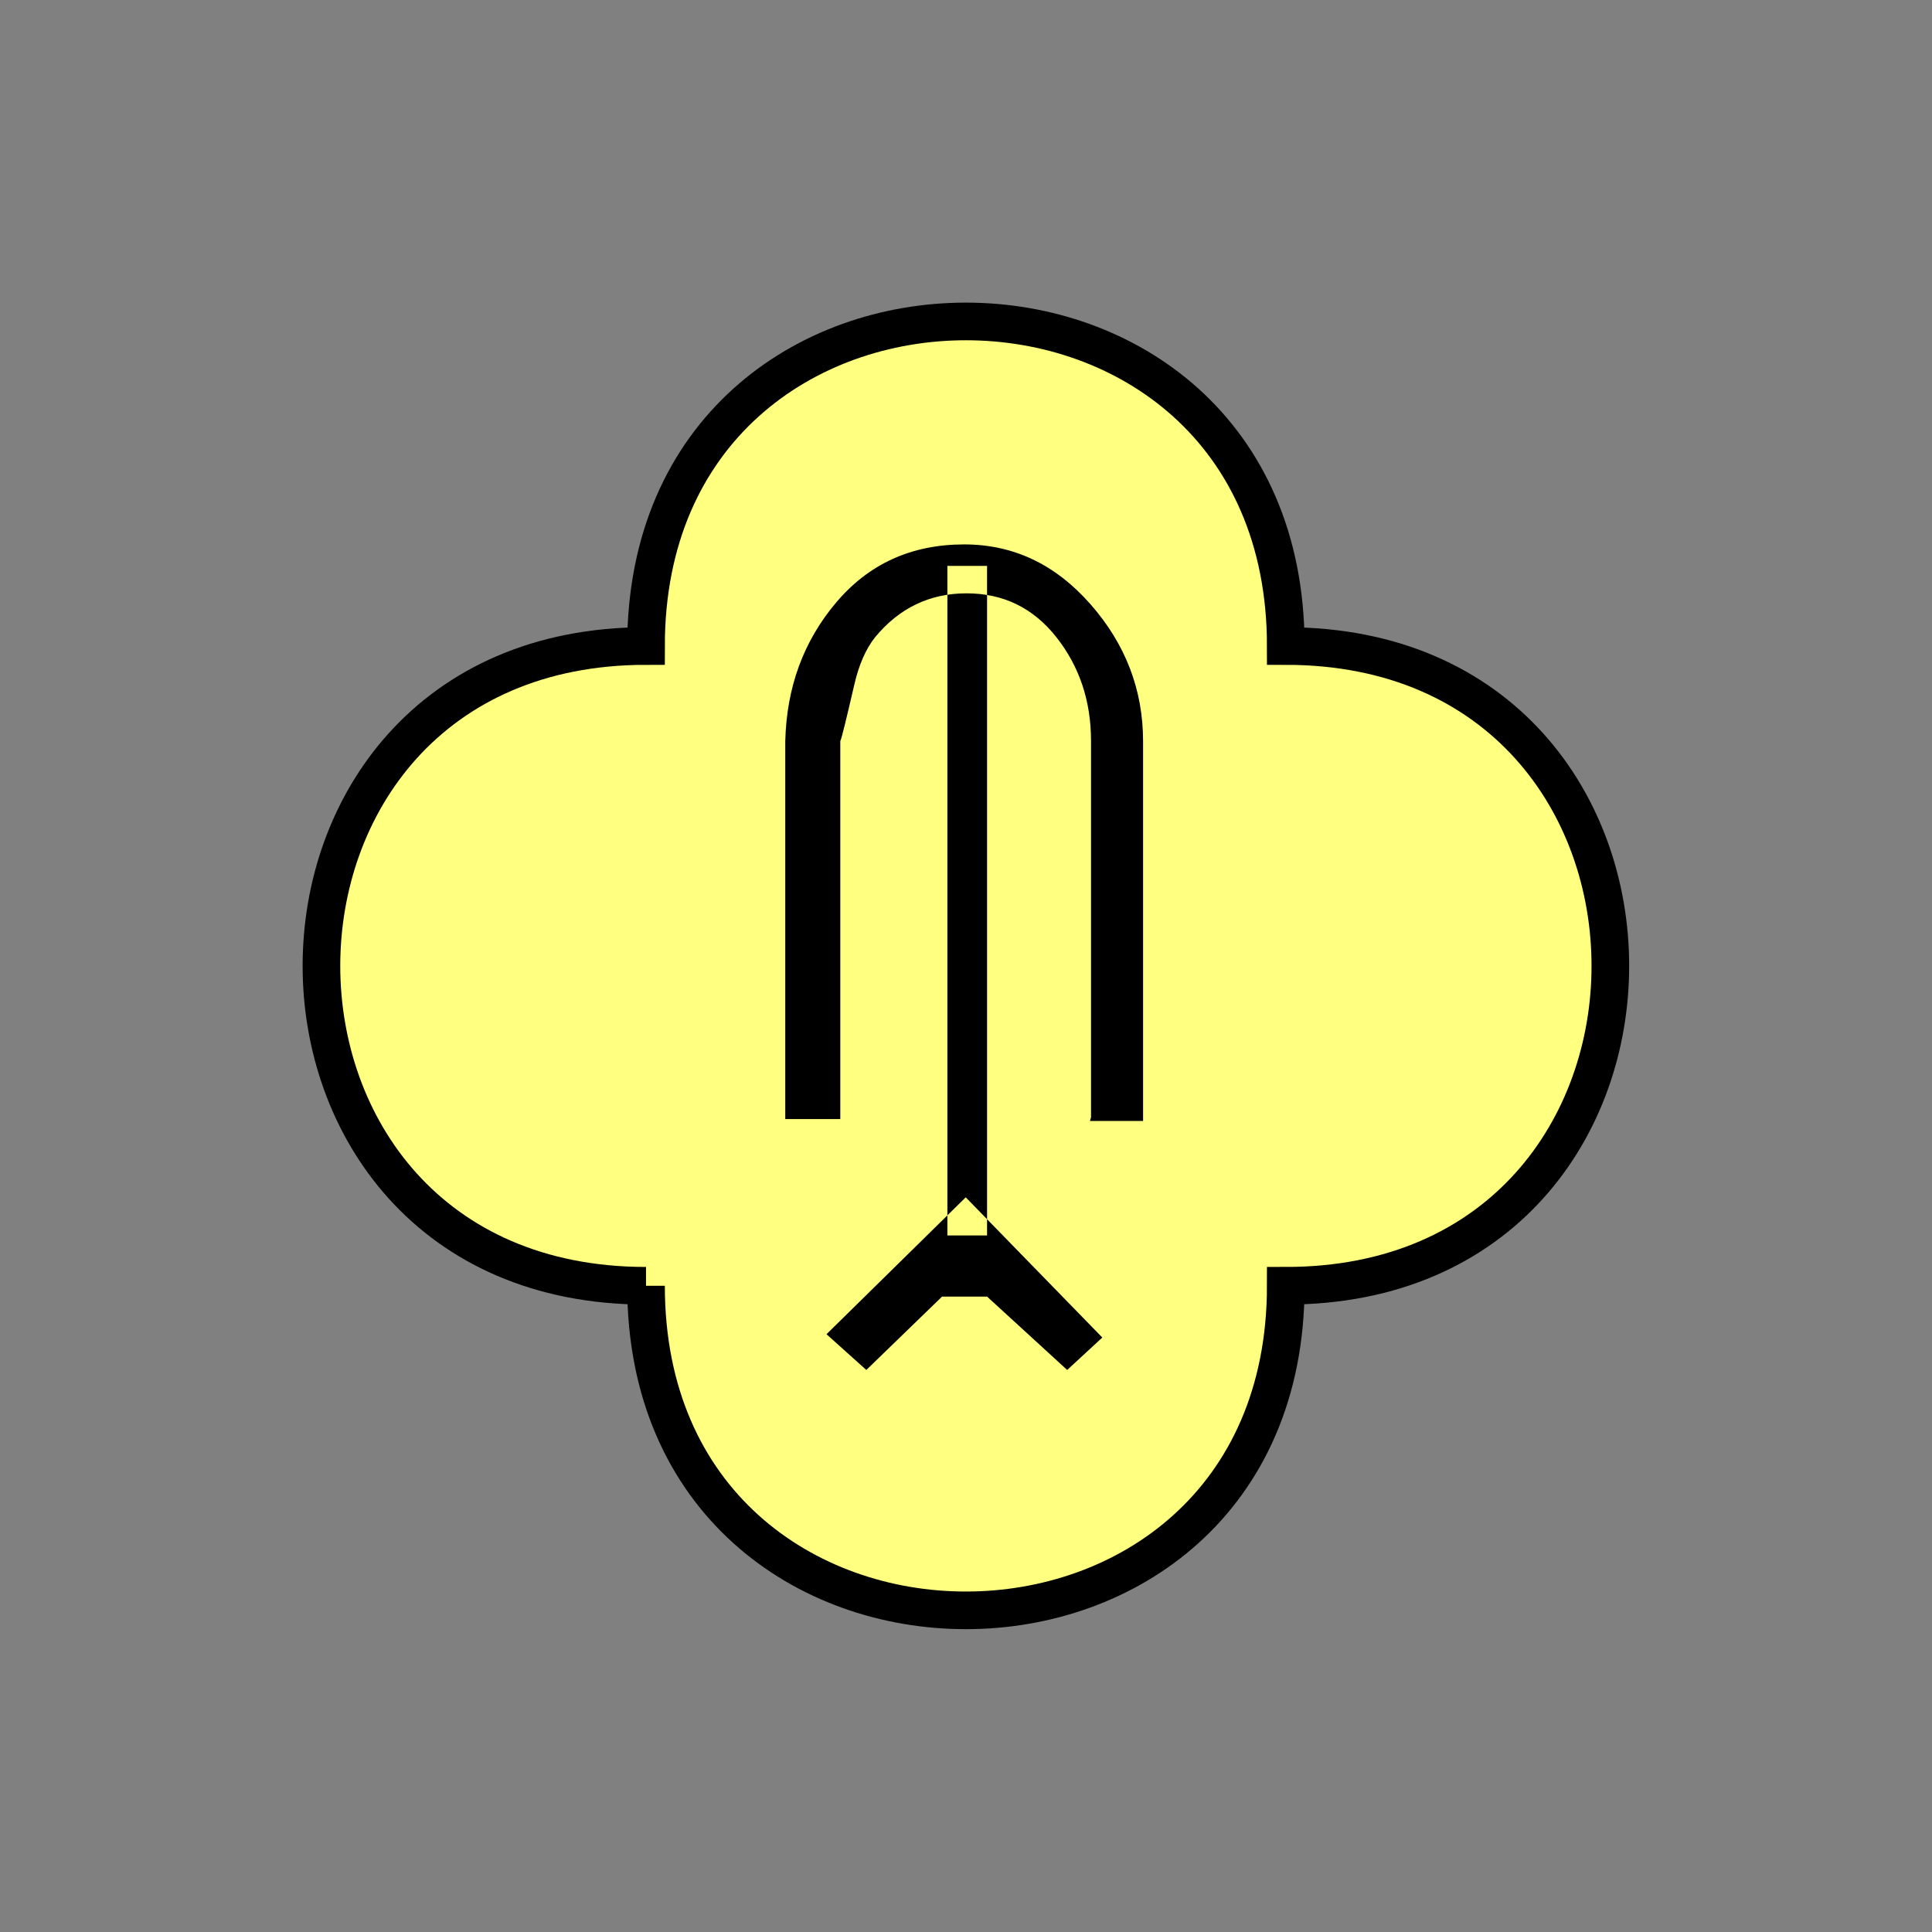 <?xml version="1.0" encoding="UTF-8" standalone="no"?>
<svg
   xmlns:dc="http://purl.org/dc/elements/1.1/"
   xmlns:cc="http://creativecommons.org/ns#"
   xmlns:rdf="http://www.w3.org/1999/02/22-rdf-syntax-ns#"
   xmlns:svg="http://www.w3.org/2000/svg"
   xmlns="http://www.w3.org/2000/svg"
   id="svg11"
   height="130.27mm"
   width="130.27mm"
   version="1.0">
  <rect width="100%" height="100%" fill="#808080" stroke="none"/>
  <defs
     id="defs3">
    <pattern
       y="0"
       x="0"
       height="6"
       width="6"
       patternUnits="userSpaceOnUse"
       id="EMFhbasepattern" />
  </defs>
  <path
     id="path5"
     d="  M 164.635,327.671   C 164.635,437.96 327.671,437.96 327.671,327.671   C 437.96,327.671 437.96,164.635 327.671,164.635   C 327.671,54.345 164.635,54.345 164.635,164.635   C 54.345,164.635 54.345,327.671 164.635,327.671   z "
     style="fill:#ffff80;fill-rule:evenodd;fill-opacity:1;stroke:none;" />
  <path
     id="path7"
     d="  M 164.635,327.671   C 164.635,437.96 327.671,437.96 327.671,327.671   C 437.96,327.671 437.96,164.635 327.671,164.635   C 327.671,54.345 164.635,54.345 164.635,164.635   C 54.345,164.635 54.345,327.671 164.635,327.671  "
     style="fill:none;stroke:#000000;stroke-width:9.59px;stroke-linecap:butt;stroke-linejoin:miter;stroke-miterlimit:10;stroke-dasharray:none;stroke-opacity:1;" />
  <path
     id="path9"
     d="  M 278.041,284.754   L 278.041,188.85   C 278.041,178.7 275.123,169.909 269.249,162.437   C 263.375,154.964 255.743,151.208 246.312,151.208   C 236.922,151.208 229.13,154.964 222.976,162.437   C 220.618,165.434 218.86,169.47 217.701,174.545   C 215.623,183.496 214.464,188.291 214.145,188.85   L 214.145,285.193   L 200.119,285.193   L 200.119,188.93   C 200.439,175.184 204.754,163.396 213.106,153.526   C 221.417,143.696 232.287,138.741 245.713,138.741   C 258.26,138.741 268.97,143.815 277.921,154.005   C 286.832,164.155 291.307,175.783 291.307,188.93   L 291.307,285.673   L 277.761,285.673   z  M 280.918,340.857   L 271.967,349.129   L 251.547,330.428   L 240.079,330.428   L 220.778,349.129   L 210.628,340.018   L 246.113,305.133   z  M 241.437,144.215   L 251.547,144.215   L 251.547,314.844   L 241.437,314.844   z "
     style="fill:#000000;fill-rule:evenodd;fill-opacity:1;stroke:none;" />
</svg>
